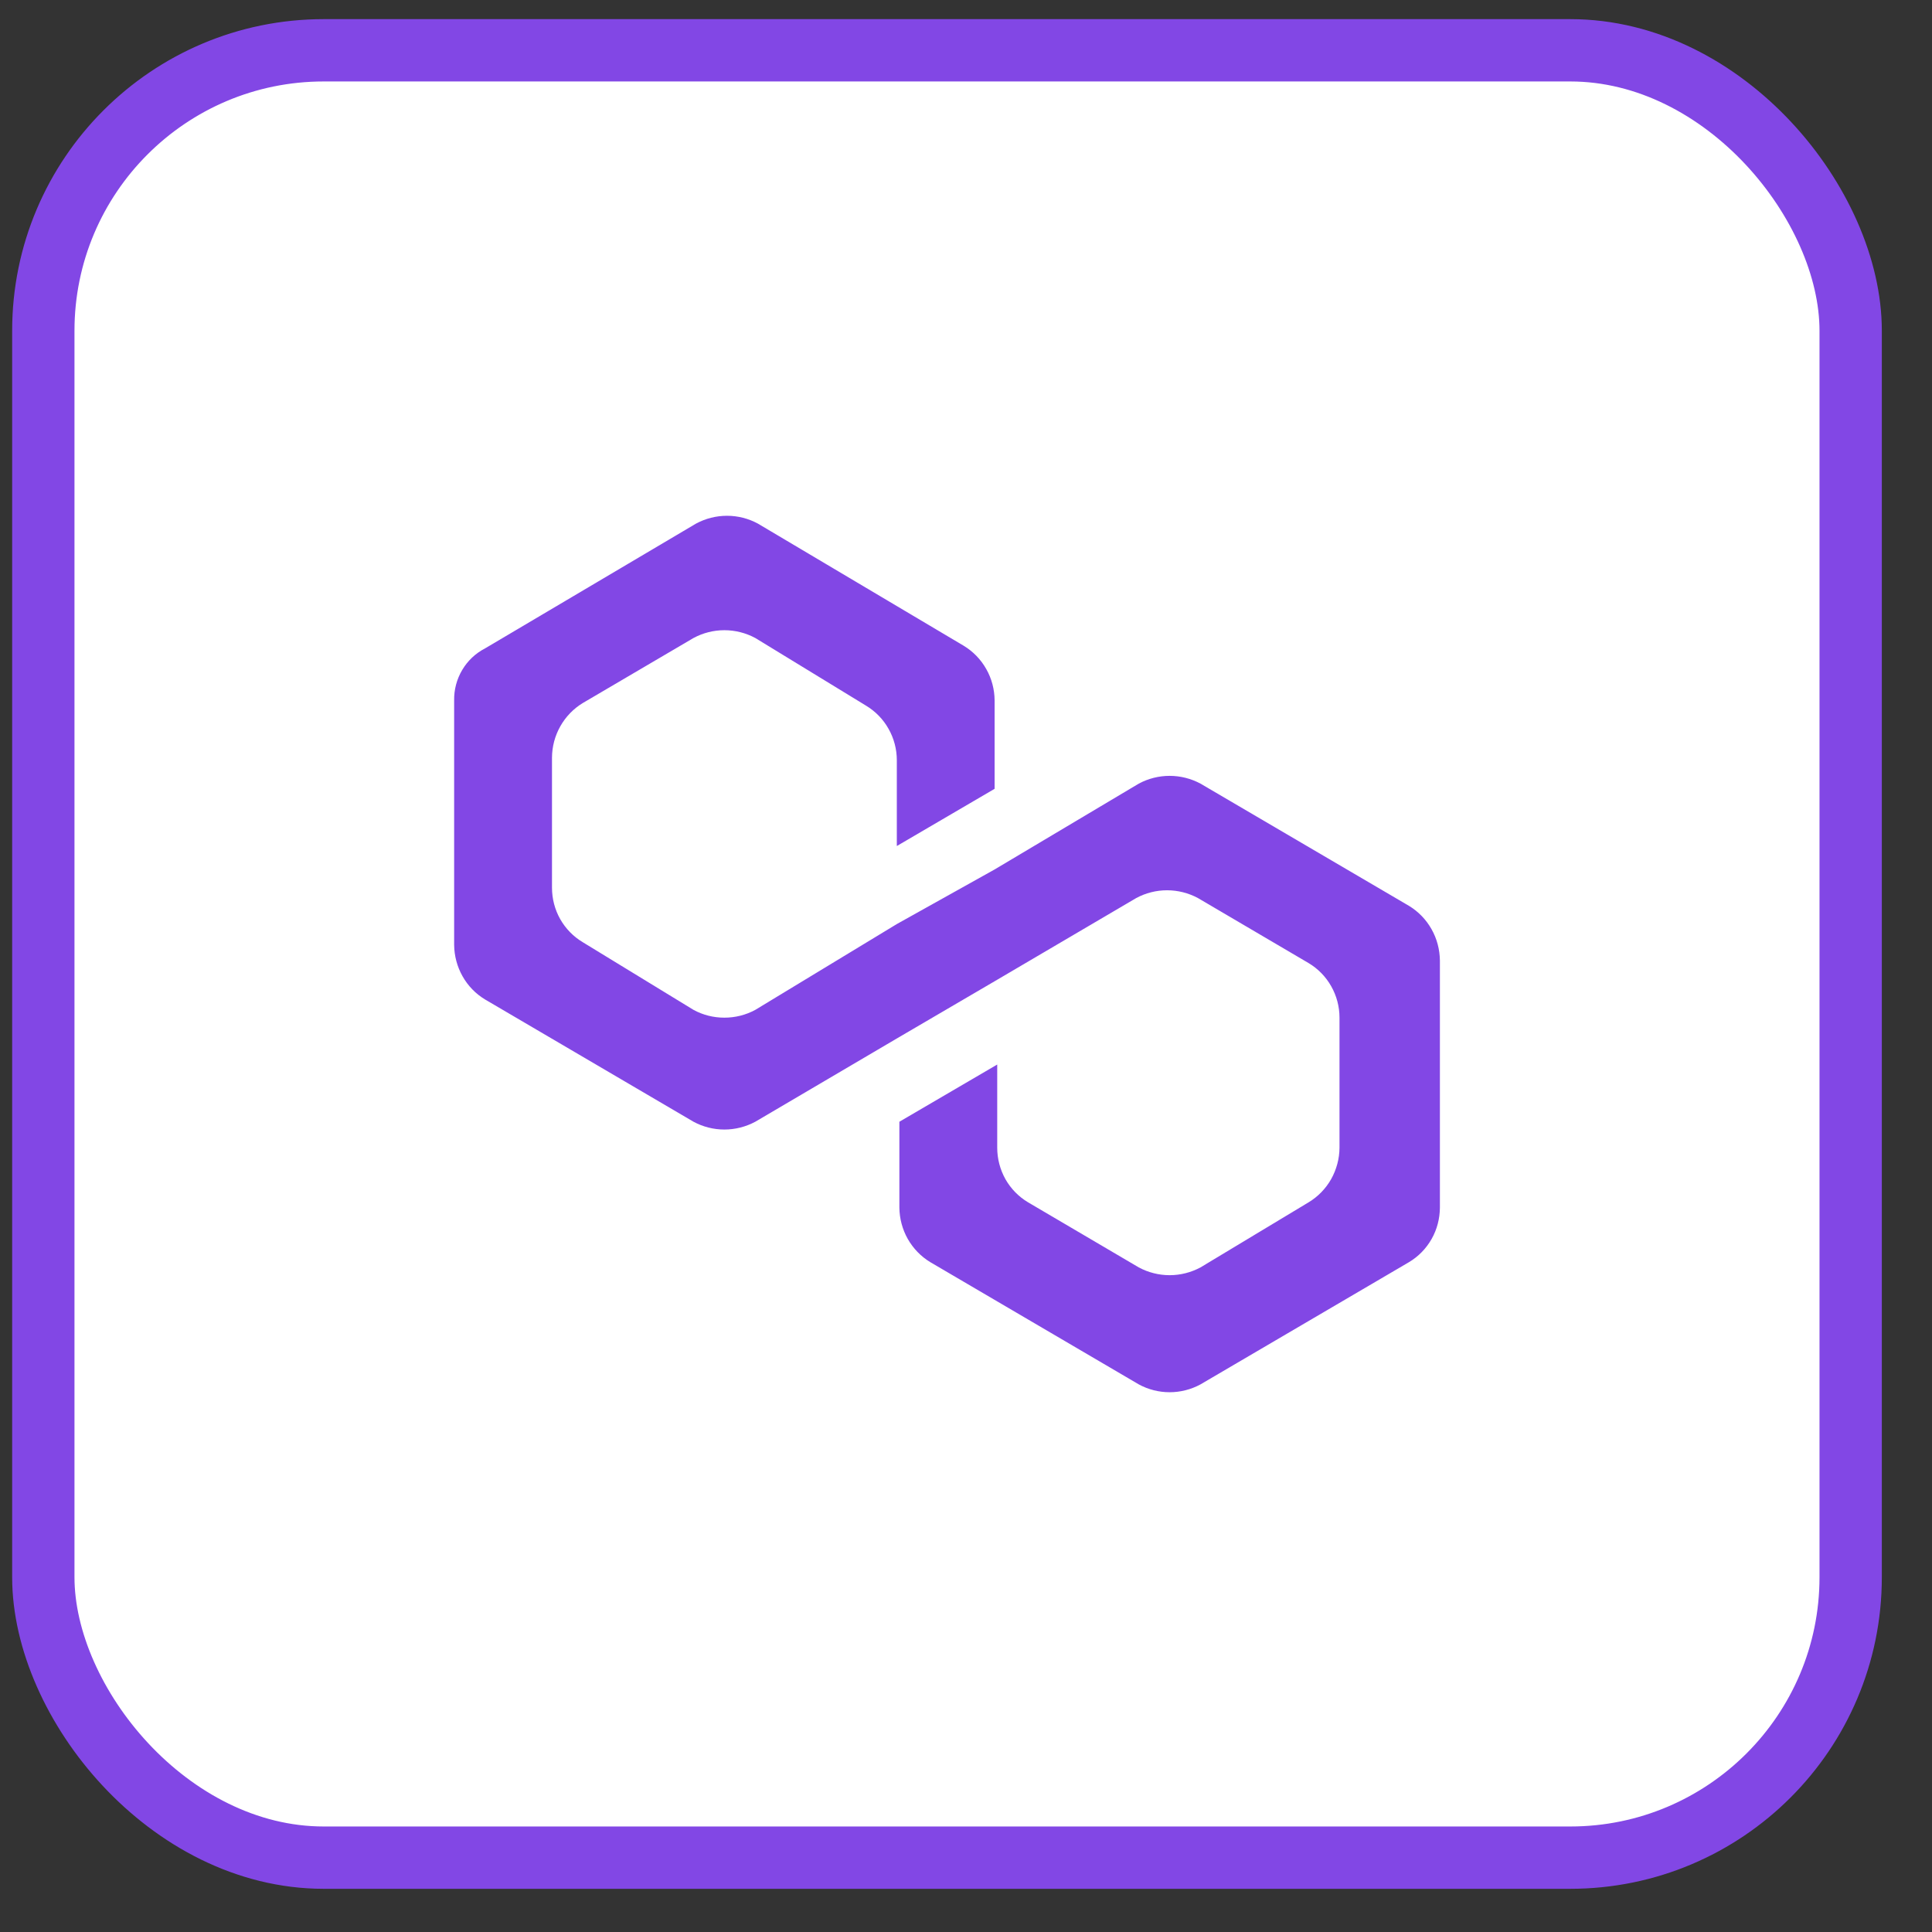<svg width="31" height="31" viewBox="0 0 31 31" fill="none" xmlns="http://www.w3.org/2000/svg">
    <rect x="0" y="0" width="31" height="31" fill="#333333" stroke="none"/>
    <rect x="0.695" y="0.807" width="29" height="29" rx="4.5" fill="white" stroke="#8247E5"/>
    <path d="M19.263 12.574C19.11 12.492 18.94 12.449 18.767 12.449C18.595 12.449 18.424 12.492 18.272 12.574L15.959 13.951L14.39 14.827L12.119 16.204C11.966 16.287 11.796 16.329 11.623 16.329C11.45 16.329 11.28 16.287 11.128 16.204L9.352 15.119C9.201 15.029 9.076 14.901 8.989 14.748C8.902 14.594 8.857 14.42 8.857 14.243V12.157C8.858 11.98 8.904 11.806 8.991 11.653C9.078 11.499 9.202 11.371 9.352 11.28L11.128 10.237C11.28 10.155 11.45 10.112 11.623 10.112C11.796 10.112 11.966 10.155 12.119 10.237L13.895 11.322C14.045 11.412 14.171 11.54 14.257 11.694C14.344 11.847 14.39 12.021 14.39 12.198V13.575L15.959 12.657V11.239C15.958 11.062 15.912 10.888 15.825 10.735C15.738 10.581 15.614 10.453 15.464 10.362L12.16 8.401C12.008 8.319 11.838 8.276 11.665 8.276C11.492 8.276 11.322 8.319 11.169 8.401L7.783 10.404C7.631 10.482 7.504 10.602 7.417 10.749C7.329 10.897 7.284 11.066 7.287 11.239V15.161C7.289 15.338 7.335 15.511 7.422 15.665C7.508 15.818 7.633 15.947 7.783 16.037L11.128 17.999C11.28 18.081 11.45 18.124 11.623 18.124C11.796 18.124 11.966 18.081 12.119 17.999L14.39 16.663L15.959 15.745L18.231 14.41C18.383 14.328 18.553 14.285 18.726 14.285C18.899 14.285 19.069 14.328 19.222 14.41L20.997 15.453C21.148 15.543 21.273 15.671 21.36 15.825C21.447 15.979 21.493 16.152 21.493 16.329V18.416C21.492 18.593 21.445 18.766 21.359 18.92C21.272 19.073 21.148 19.201 20.997 19.292L19.263 20.336C19.11 20.418 18.94 20.461 18.767 20.461C18.595 20.461 18.424 20.418 18.272 20.336L16.496 19.292C16.345 19.202 16.22 19.074 16.133 18.921C16.047 18.767 16.001 18.593 16.001 18.416V17.081L14.431 17.999V19.376C14.433 19.553 14.479 19.726 14.566 19.88C14.653 20.033 14.777 20.161 14.927 20.252L18.272 22.213C18.424 22.296 18.595 22.339 18.767 22.339C18.94 22.339 19.11 22.296 19.263 22.213L22.608 20.252C22.759 20.162 22.884 20.034 22.971 19.88C23.058 19.727 23.103 19.553 23.104 19.376V15.412C23.102 15.235 23.056 15.061 22.969 14.908C22.882 14.754 22.758 14.626 22.608 14.535L19.263 12.574Z" fill="#8247E5"/>
</svg>
